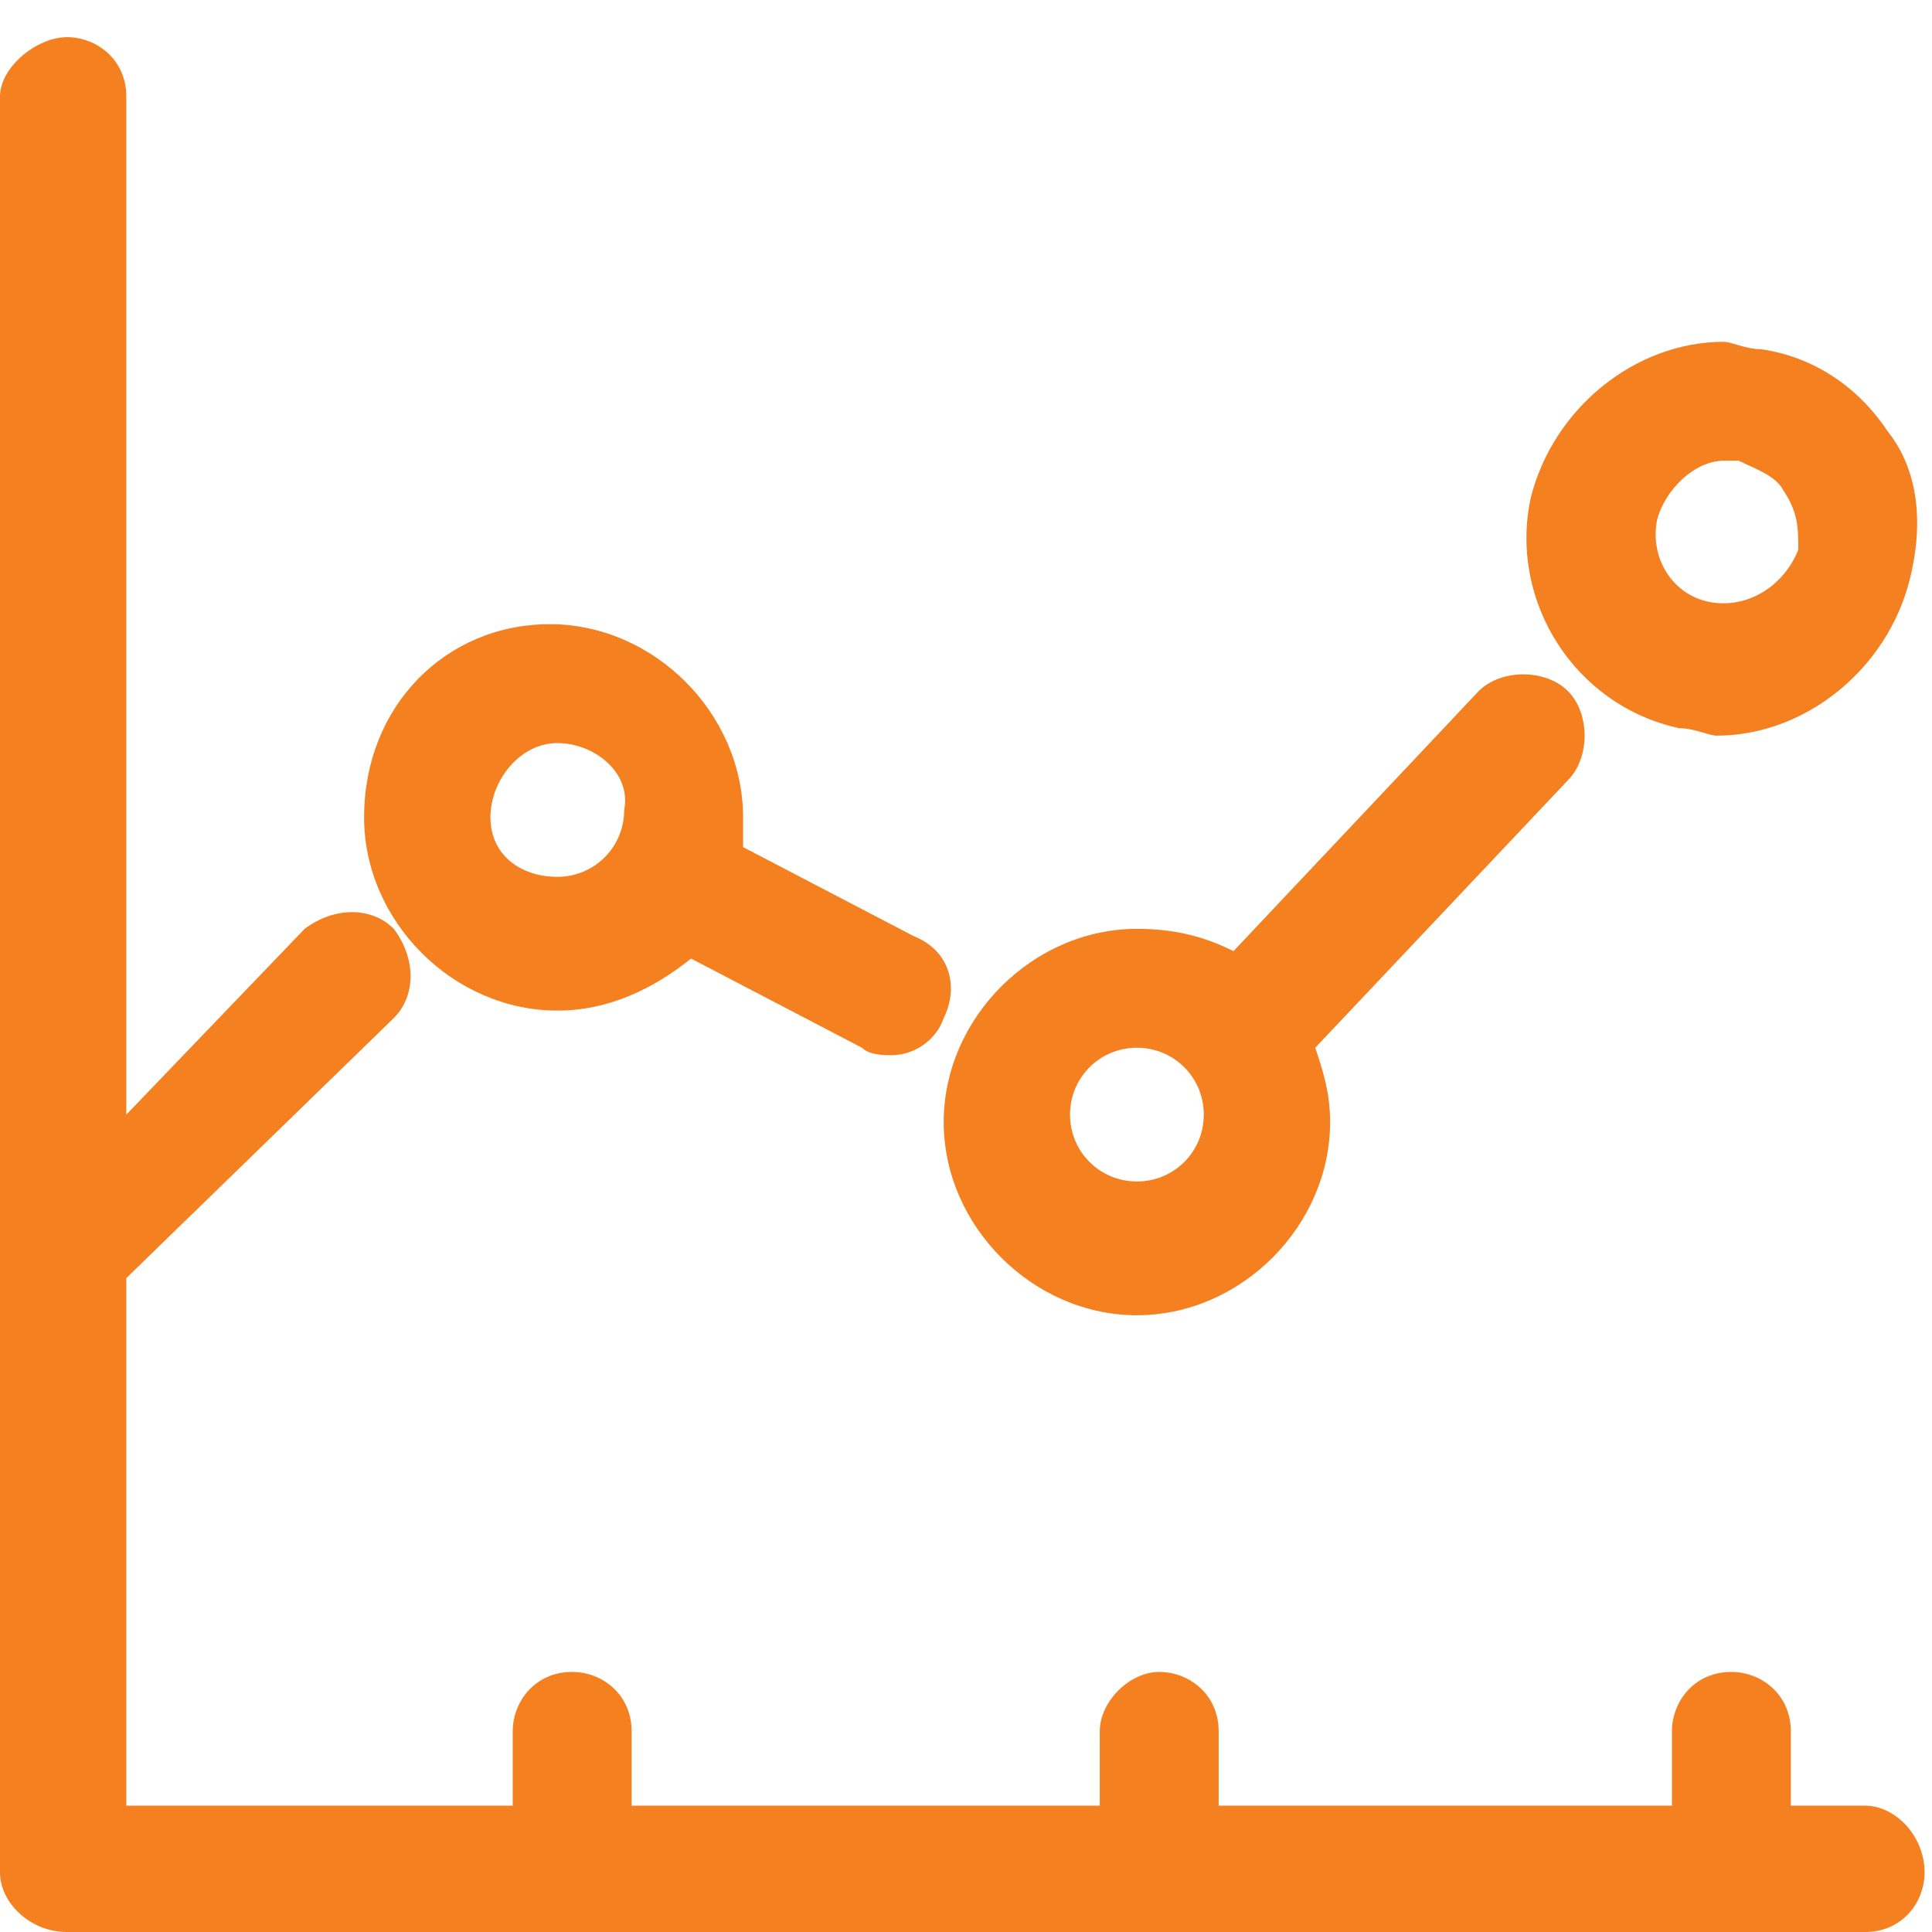 <?xml version="1.0" encoding="utf-8"?>
<!-- Generator: Adobe Illustrator 24.2.0, SVG Export Plug-In . SVG Version: 6.00 Build 0)  -->
<svg version="1.1" id="Слой_1" xmlns="http://www.w3.org/2000/svg" xmlns:xlink="http://www.w3.org/1999/xlink" x="0px" y="0px"
     viewBox="0 0 26 26" style="enable-background:new 0 0 26 26;" xml:space="preserve">
<style type="text/css">
	.st0{fill:#F48020;}
</style>
    <g>
	<g>
		<g>
			<g>
				<path class="st0" d="M25.1,24.3h-1v-1c0-0.5-0.4-0.8-0.8-0.8c-0.5,0-0.8,0.4-0.8,0.8v1h-6.1v-1c0-0.5-0.4-0.8-0.8-0.8
					s-0.8,0.4-0.8,0.8v1H8.5v-1c0-0.5-0.4-0.8-0.8-0.8c-0.5,0-0.8,0.4-0.8,0.8v1H1.7v-7.1l3.6-3.5c0.3-0.3,0.3-0.8,0-1.2
					c-0.3-0.3-0.8-0.3-1.2,0L1.7,15V1.3c0-0.5-0.4-0.8-0.8-0.8S0,0.9,0,1.3v23.9C0,25.6,0.4,26,0.9,26h24.2c0.5,0,0.8-0.4,0.8-0.8
					C25.9,24.7,25.5,24.3,25.1,24.3z"/>
                <path class="st0" d="M7.5,13.6c0.7,0,1.3-0.3,1.8-0.7l2.3,1.2c0.1,0.1,0.3,0.1,0.4,0.1c0.3,0,0.6-0.2,0.7-0.5
					c0.2-0.4,0.1-0.9-0.4-1.1l-2.3-1.2c0-0.1,0-0.3,0-0.4c0-1.4-1.2-2.6-2.6-2.6S4.9,9.5,4.9,11C4.9,12.4,6.1,13.6,7.5,13.6z
					 M7.5,10c0.5,0,1,0.4,0.9,0.9c0,0.5-0.4,0.9-0.9,0.9S6.6,11.5,6.6,11C6.6,10.5,7,10,7.5,10z"/>
                <path class="st0" d="M15.3,17.7c1.4,0,2.6-1.2,2.6-2.6c0-0.4-0.1-0.7-0.2-1l3.4-3.6c0.3-0.3,0.3-0.9,0-1.2
					c-0.3-0.3-0.9-0.3-1.2,0l-3.3,3.5c-0.4-0.2-0.8-0.3-1.3-0.3c-1.4,0-2.6,1.2-2.6,2.6C12.7,16.5,13.9,17.7,15.3,17.7z M15.3,14.1
					c0.5,0,0.9,0.4,0.9,0.9c0,0.5-0.4,0.9-0.9,0.9c-0.5,0-0.9-0.4-0.9-0.9C14.4,14.5,14.8,14.1,15.3,14.1z"/>
                <path class="st0" d="M25.4,5.8c-0.4-0.6-1-1-1.7-1.1c-0.2,0-0.4-0.1-0.5-0.1c-1.2,0-2.3,0.9-2.6,2.1c-0.3,1.4,0.6,2.8,2,3.1
					c0.2,0,0.4,0.1,0.5,0.1c1.2,0,2.3-0.9,2.6-2.1C25.9,7,25.8,6.3,25.4,5.8z M24.2,7.4C24,7.9,23.5,8.2,23,8.1
					C22.5,8,22.2,7.5,22.3,7c0.1-0.4,0.5-0.8,0.9-0.8c0.1,0,0.1,0,0.2,0c0.2,0.1,0.5,0.2,0.6,0.4C24.2,6.9,24.2,7.1,24.2,7.4z"/>
			</g>
		</g>
	</g>
        <g>
	</g>
        <g>
	</g>
        <g>
	</g>
        <g>
	</g>
        <g>
	</g>
        <g>
	</g>
        <g>
	</g>
        <g>
	</g>
        <g>
	</g>
        <g>
	</g>
        <g>
	</g>
        <g>
	</g>
        <g>
	</g>
        <g>
	</g>
        <g>
	</g>
</g>
</svg>
